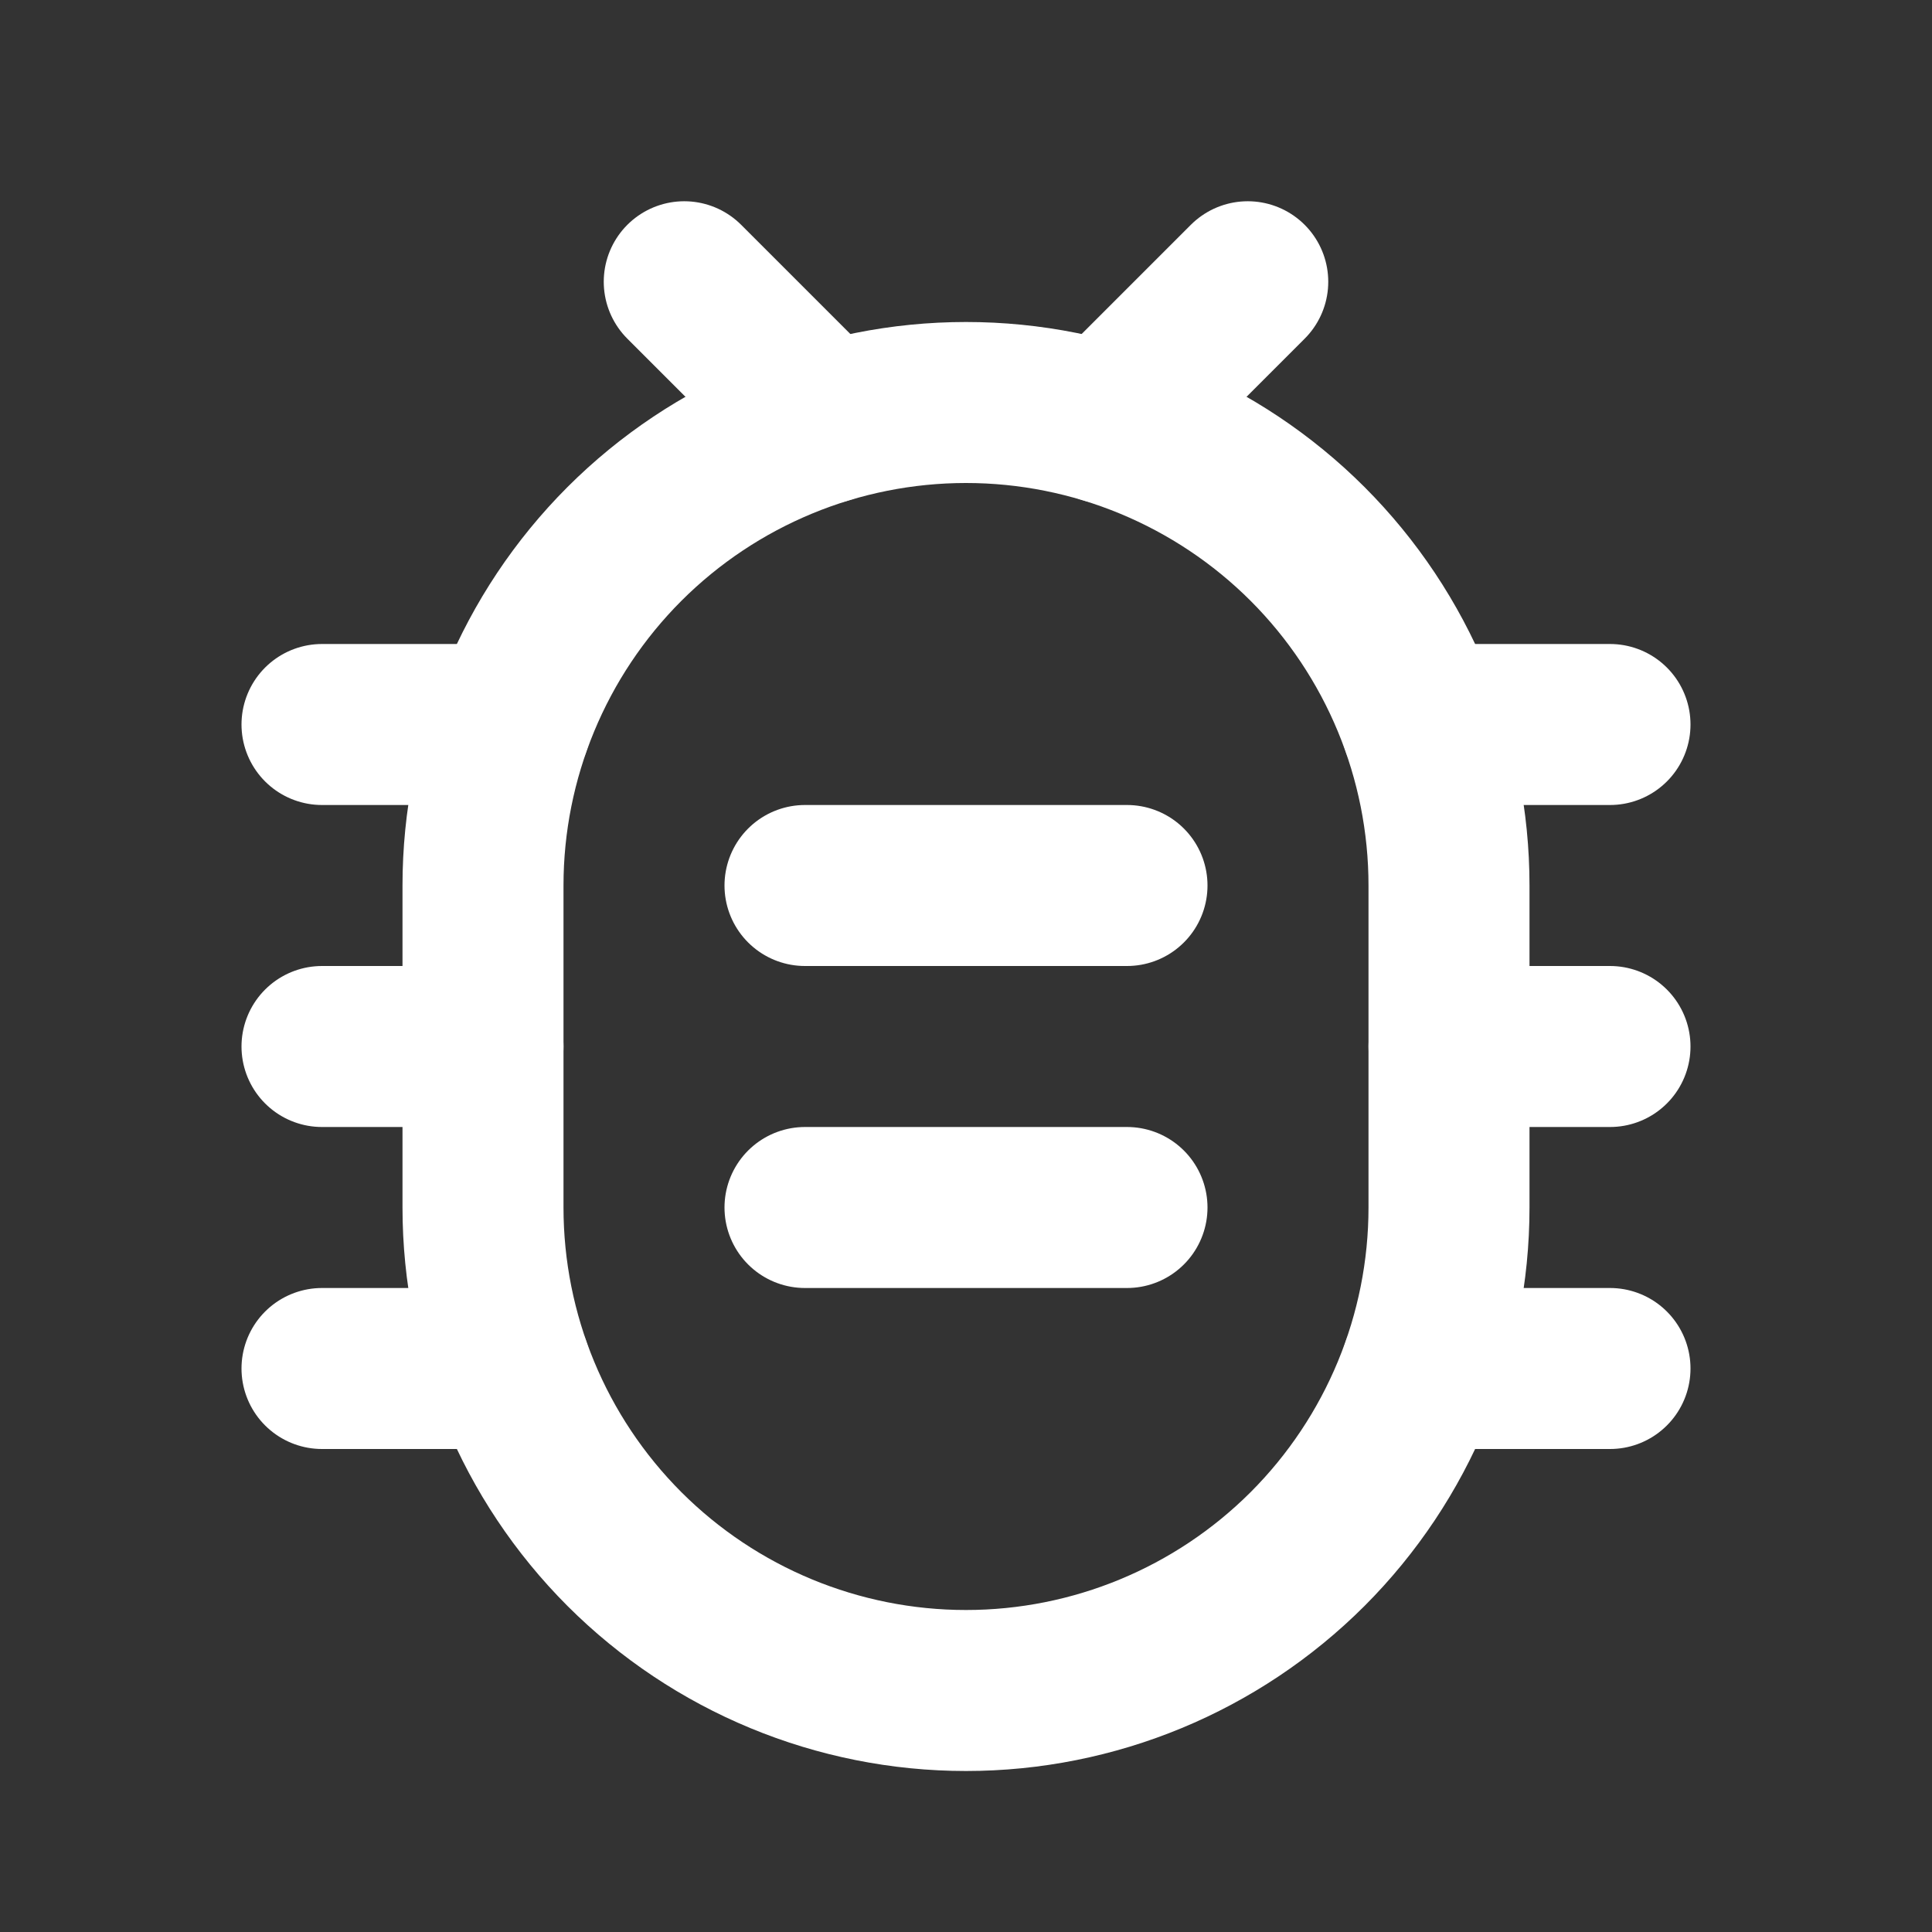 <svg width="24" height="24" viewBox="0 0 24 24" fill="none" xmlns="http://www.w3.org/2000/svg">
<rect x="0" y="0" width="24" height="24" fill="#333333" stroke="none"/>
<path d="M18 11C18 9.409 17.368 7.883 16.243 6.757C15.117 5.632 13.591 5 12 5C10.409 5 8.883 5.632 7.757 6.757C6.632 7.883 6 9.409 6 11V15C6 16.591 6.632 18.117 7.757 19.243C8.883 20.368 10.409 21 12 21C13.591 21 15.117 20.368 16.243 19.243C17.368 18.117 18 16.591 18 15V11Z" stroke="white" stroke-width="2" stroke-linecap="round" stroke-linejoin="round"/>
<path d="M6 13H4" stroke="white" stroke-width="2" stroke-linecap="round" stroke-linejoin="round"/>
<path d="M6.341 17H4" stroke="white" stroke-width="2" stroke-linecap="round" stroke-linejoin="round"/>
<path d="M17.659 17H20" stroke="white" stroke-width="2" stroke-linecap="round" stroke-linejoin="round"/>
<path d="M18 13H20" stroke="white" stroke-width="2" stroke-linecap="round" stroke-linejoin="round"/>
<path d="M17.659 9H20" stroke="white" stroke-width="2" stroke-linecap="round" stroke-linejoin="round"/>
<path d="M6.341 9H4" stroke="white" stroke-width="2" stroke-linecap="round" stroke-linejoin="round"/>
<path d="M15.5 3.5L13.743 5.257" stroke="white" stroke-width="2" stroke-linecap="round" stroke-linejoin="round"/>
<path d="M8.5 3.5L10.257 5.257" stroke="white" stroke-width="2" stroke-linecap="round" stroke-linejoin="round"/>
<path d="M10 11H14" stroke="white" stroke-width="2" stroke-linecap="round" stroke-linejoin="round"/>
<path d="M10 15H14" stroke="white" stroke-width="2" stroke-linecap="round" stroke-linejoin="round"/>
</svg>
